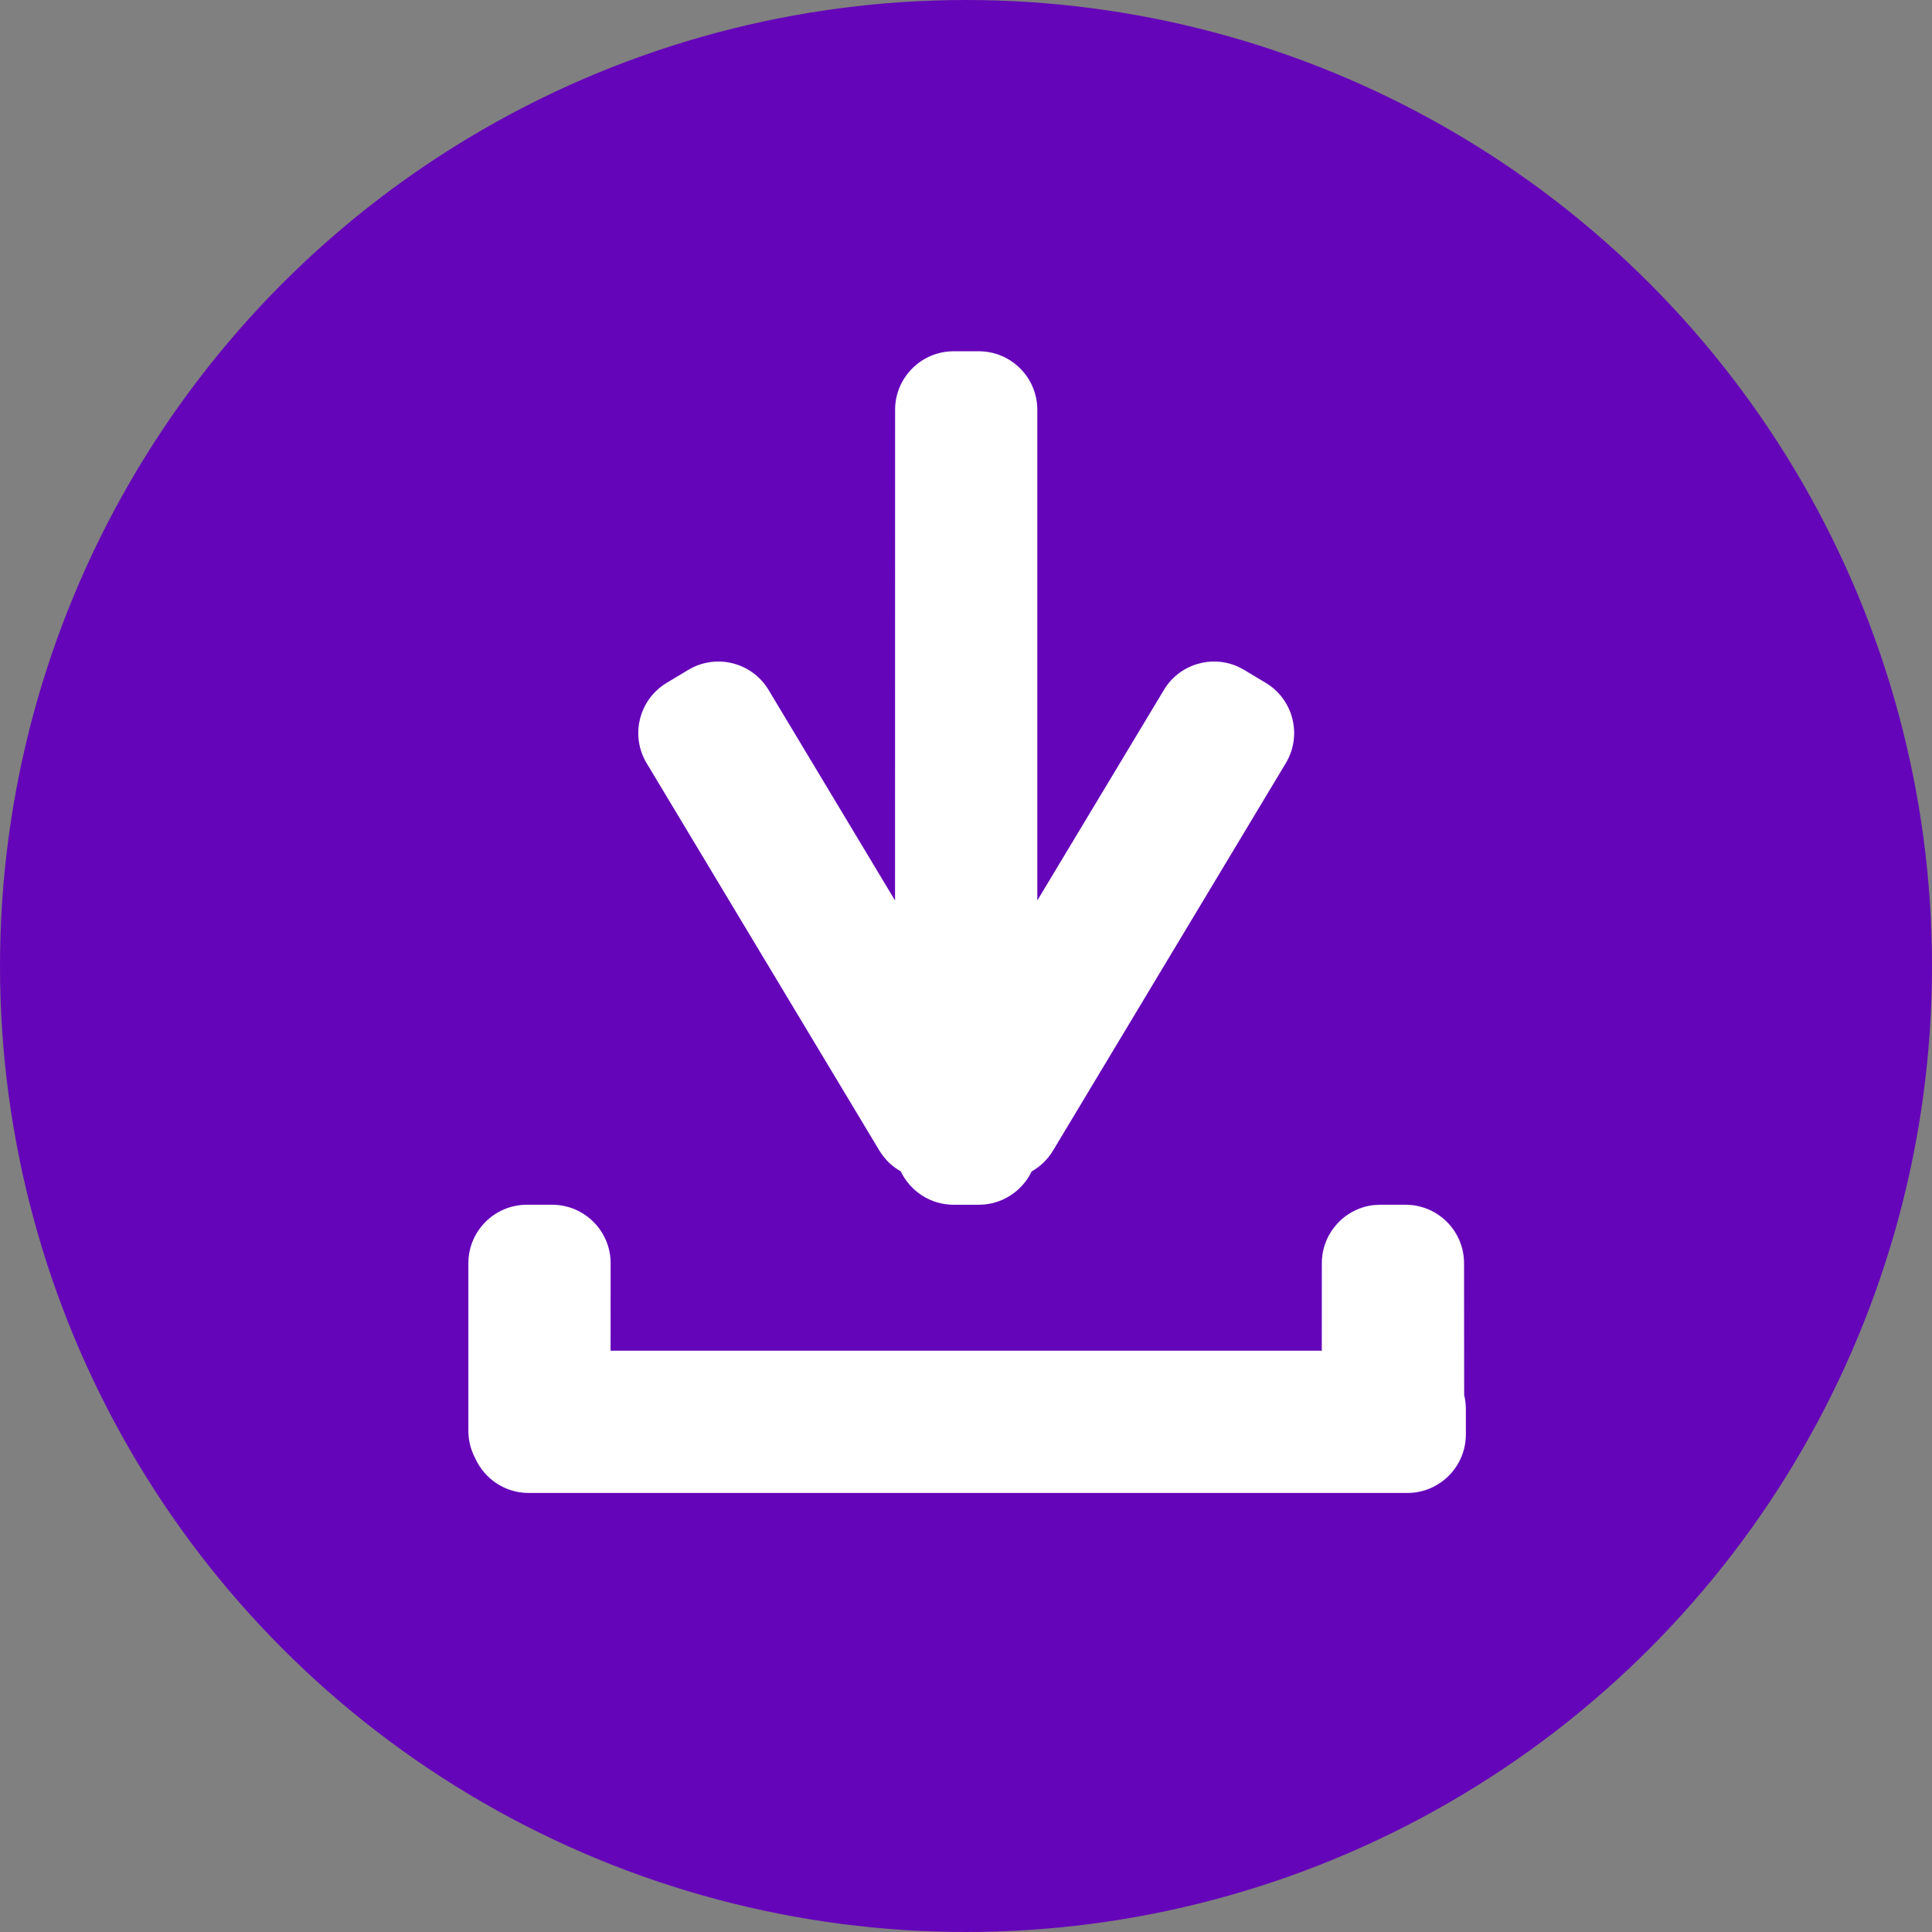 <?xml version="1.0" encoding="UTF-8"?>
<svg width="33px" height="33px" viewBox="0 0 33 33" version="1.1" xmlns="http://www.w3.org/2000/svg" xmlns:xlink="http://www.w3.org/1999/xlink">
    <rect x="0" y="0" width="33" height="33" fill="#808080" stroke="none"/>
    <!-- Generator: Sketch 60.1 (88133) - https://sketch.com -->
    <title>ico-download-no-active</title>
    <desc>Created with Sketch.</desc>
    <g id="Page-1" stroke="none" stroke-width="1" fill="none" fill-rule="evenodd">
        <g id="01-Index-Desktop" transform="translate(-1144, -1325)">
            <g id="Footer" transform="translate(0, 1307)">
                <g id="player" transform="translate(810, 0)">
                    <g id="mini">
                        <g id="ico-download" transform="translate(334, 18)">
                            <g id="ico-download-no-active">
                                <circle id="bg" fill="#6505B9" cx="16.5" cy="16.5" r="16.5"></circle>
                                <path d="M9.43,20.578 C9.982,20.578 10.43,21.025 10.43,21.578 L10.43,21.578 L10.429,23.071 L22.577,23.071 L22.578,21.578 C22.578,21.065 22.964,20.642 23.461,20.584 L23.578,20.578 L24.007,20.578 C24.56,20.578 25.007,21.025 25.007,21.578 L25.007,21.578 L25.009,23.828 C25.028,23.906 25.038,23.987 25.038,24.071 L25.038,24.501 C25.038,25.053 24.59,25.501 24.038,25.501 L9.031,25.501 C8.623,25.501 8.273,25.257 8.117,24.907 C8.042,24.767 8,24.607 8,24.437 L8,24.437 L8,21.578 C8,21.025 8.448,20.578 9,20.578 L9,20.578 Z M16.718,6 C17.271,6 17.718,6.448 17.718,7 L17.718,15.381 L19.88,11.785 C20.144,11.345 20.692,11.182 21.148,11.388 L21.252,11.443 L21.62,11.664 C22.093,11.948 22.247,12.563 21.962,13.036 L21.962,13.036 L17.987,19.652 C17.895,19.806 17.768,19.926 17.622,20.008 C17.461,20.344 17.117,20.578 16.718,20.578 L16.289,20.578 C15.89,20.578 15.546,20.344 15.385,20.007 C15.24,19.926 15.113,19.806 15.02,19.652 L11.045,13.036 C10.761,12.563 10.914,11.948 11.387,11.664 L11.755,11.443 C12.229,11.158 12.843,11.311 13.128,11.785 L15.288,15.381 L15.289,7 C15.289,6.448 15.737,6 16.289,6 L16.718,6 Z" id="download" fill="#FFFFFF"></path>
                            </g>
                        </g>
                    </g>
                </g>
            </g>
        </g>
    </g>
</svg>